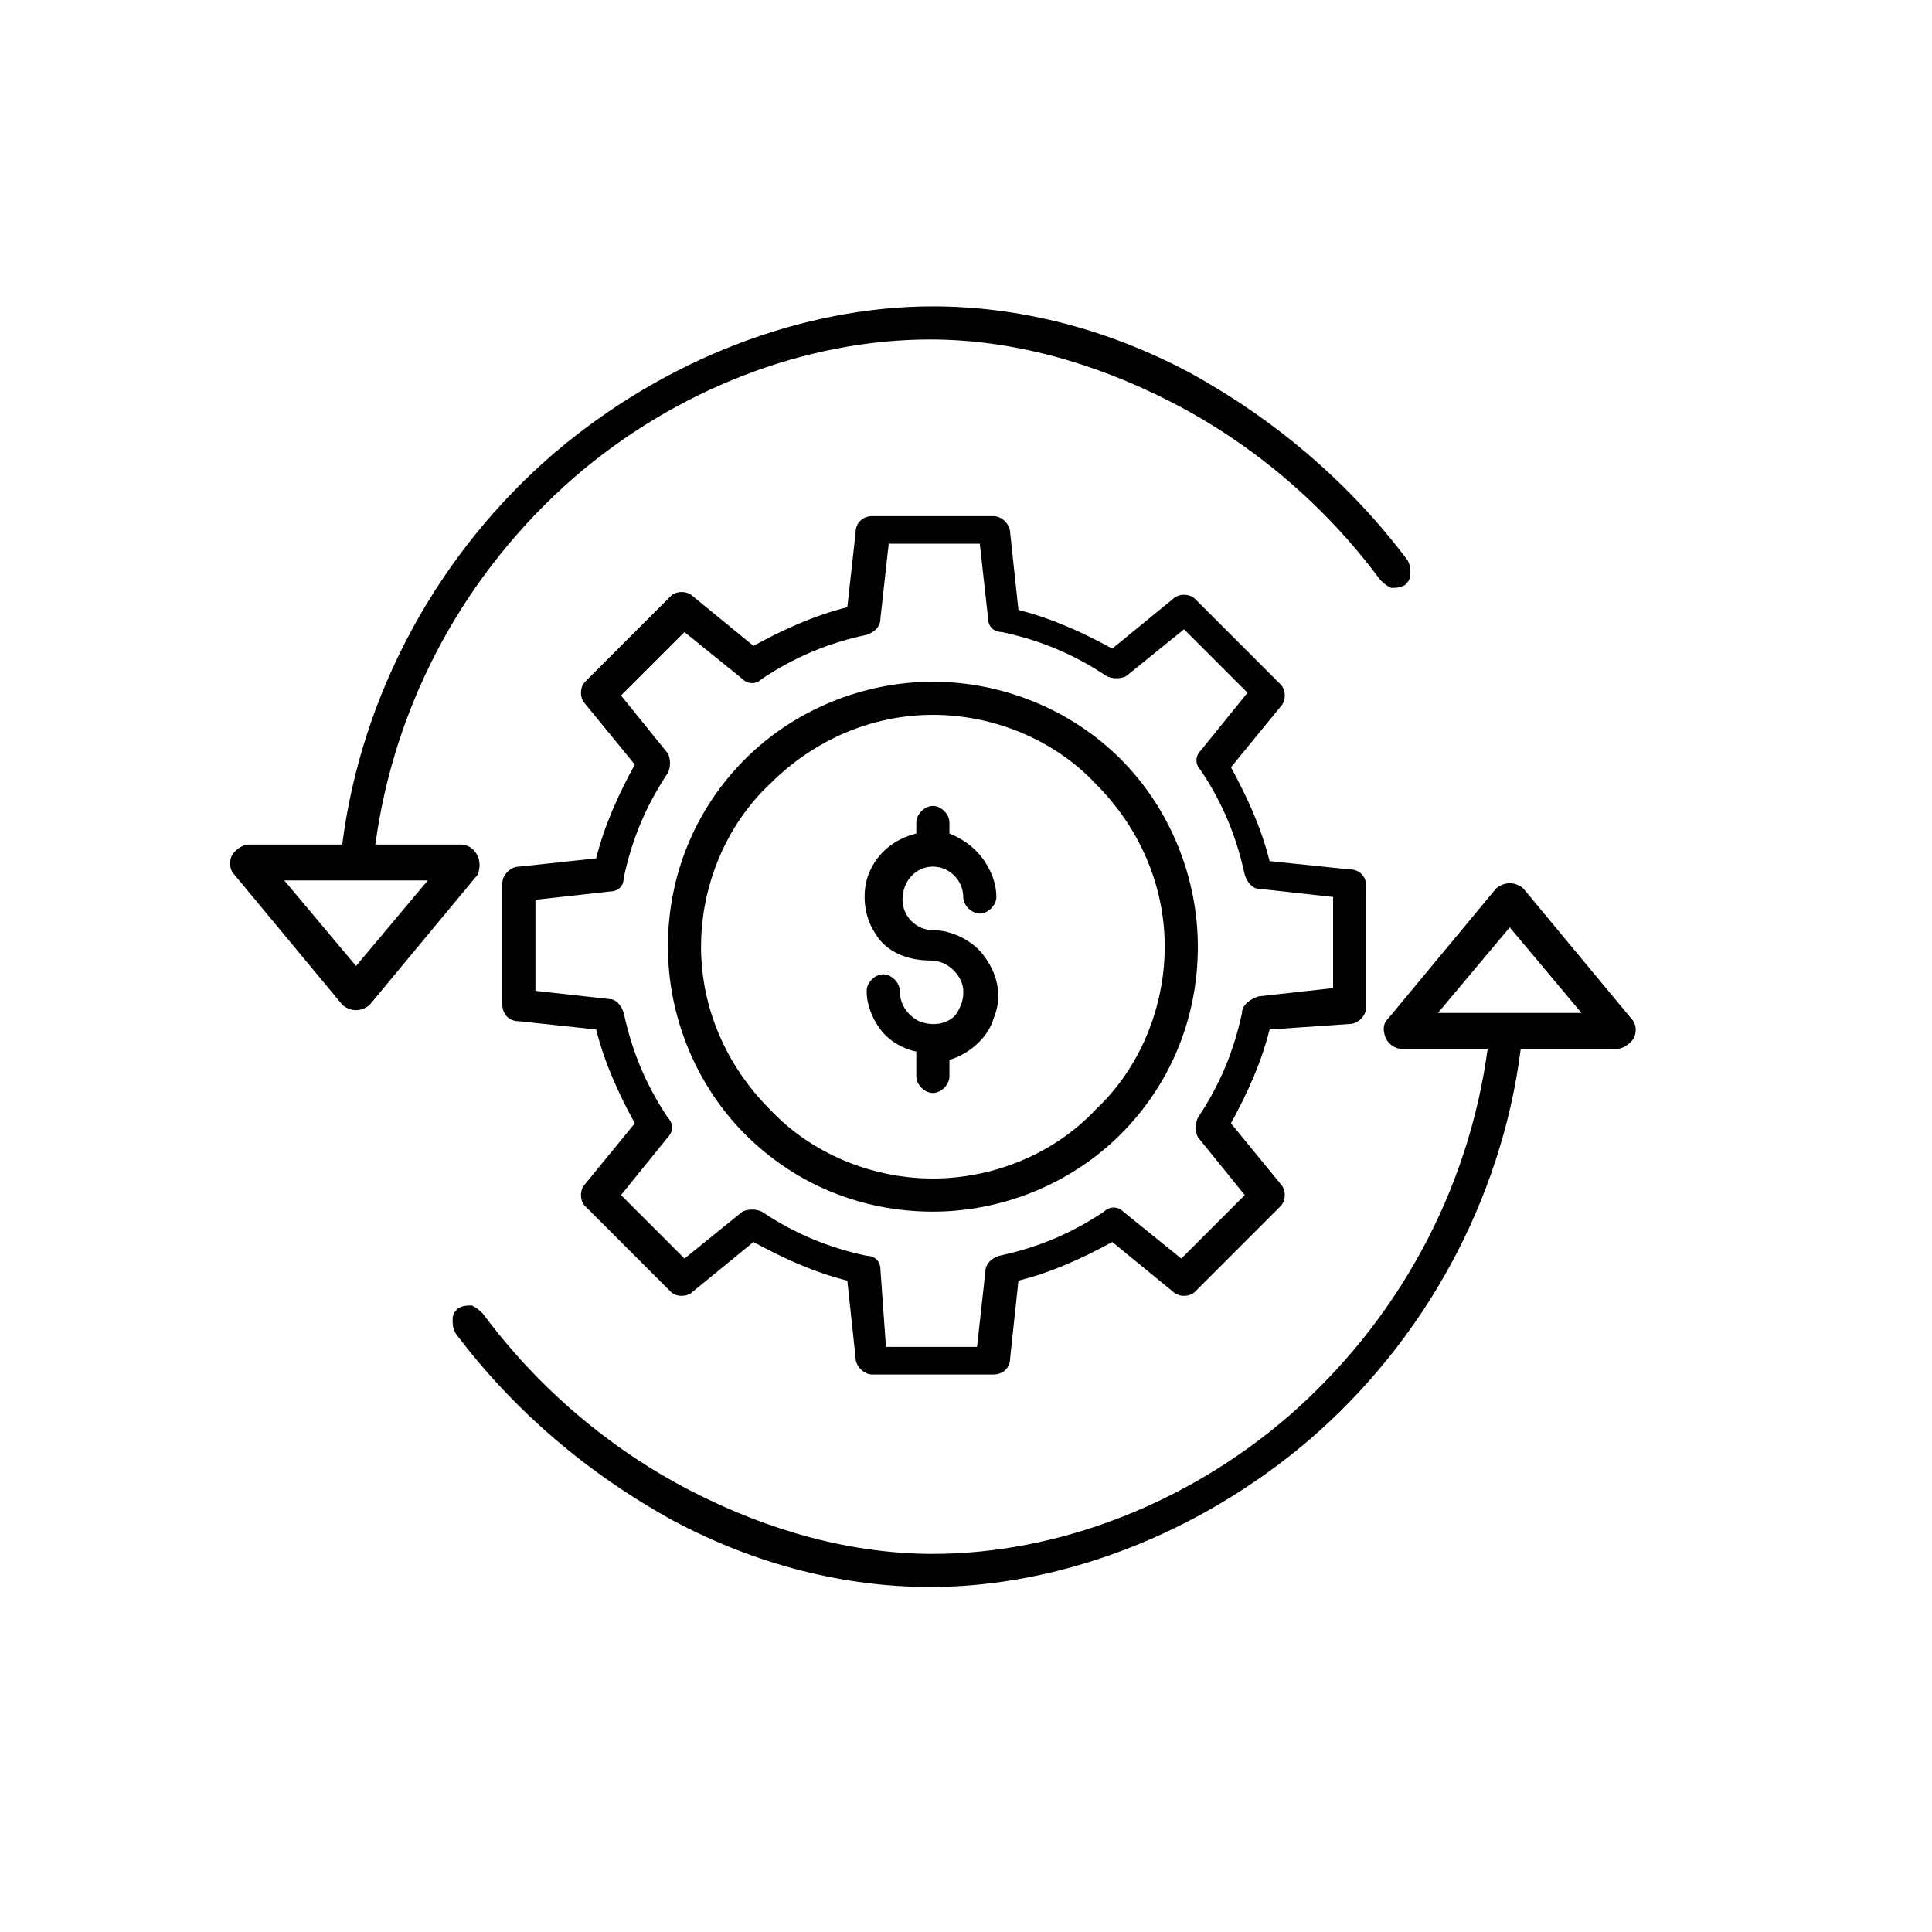 <?xml version="1.0" encoding="utf-8"?>
<!-- Generator: Adobe Illustrator 23.0.3, SVG Export Plug-In . SVG Version: 6.00 Build 0)  -->
<svg version="1.1" id="Layer_1" xmlns="http://www.w3.org/2000/svg" xmlns:xlink="http://www.w3.org/1999/xlink" x="0px" y="0px"
	 viewBox="0 0 70 70" style="enable-background:new 0 0 70 70;" xml:space="preserve">
<g>
	<path d="M48.9,37.1c0.3,0,0.6-0.3,0.6-0.6v-4.4v0c0-0.3-0.2-0.6-0.6-0.6L46,31.2c-0.3-1.2-0.8-2.3-1.4-3.4l1.8-2.2
		c0.2-0.2,0.2-0.6,0-0.8l-3.1-3.1c-0.2-0.2-0.6-0.2-0.8,0l-2.2,1.8c-1.1-0.6-2.2-1.1-3.4-1.4l-0.3-2.8c0-0.3-0.3-0.6-0.6-0.6h-4.4
		c-0.3,0-0.6,0.2-0.6,0.6L30.7,22v0c-1.2,0.3-2.3,0.8-3.4,1.4l-2.2-1.8v0c-0.2-0.2-0.6-0.2-0.8,0l-3.1,3.1c-0.2,0.2-0.2,0.6,0,0.8
		l1.8,2.2h0c-0.6,1.1-1.1,2.2-1.4,3.4l-2.8,0.3h0c-0.3,0-0.6,0.3-0.6,0.6v4.4v0c0,0.3,0.2,0.6,0.6,0.6l2.8,0.3
		c0.3,1.2,0.8,2.3,1.4,3.4l-1.8,2.2h0c-0.2,0.2-0.2,0.6,0,0.8l3.1,3.1c0.2,0.2,0.6,0.2,0.8,0l2.2-1.8c1.1,0.6,2.2,1.1,3.4,1.4
		l0.3,2.8c0,0.3,0.3,0.6,0.6,0.6H36c0.3,0,0.6-0.2,0.6-0.6l0.3-2.8c1.2-0.3,2.3-0.8,3.4-1.4l2.2,1.8c0.2,0.2,0.6,0.2,0.8,0l3.1-3.1
		l0,0c0.2-0.2,0.2-0.6,0-0.8l-1.8-2.2v0c0.6-1.1,1.1-2.2,1.4-3.4L48.9,37.1z M45,36.7L45,36.7c-0.3,1.4-0.8,2.6-1.6,3.8
		c-0.1,0.2-0.1,0.5,0,0.7l1.7,2.1l-2.3,2.3l-2.1-1.7c-0.2-0.2-0.5-0.2-0.7,0c-1.2,0.8-2.4,1.3-3.8,1.6c-0.3,0.1-0.5,0.3-0.5,0.6
		l-0.3,2.7h-3.3L31.9,46h0c0-0.3-0.2-0.5-0.5-0.5c-1.4-0.3-2.6-0.8-3.8-1.6c-0.2-0.1-0.5-0.1-0.7,0l-2.1,1.7l-2.3-2.3l1.7-2.1l0,0
		c0.2-0.2,0.2-0.5,0-0.7c-0.8-1.2-1.3-2.4-1.6-3.8c-0.1-0.3-0.3-0.5-0.5-0.5l-2.7-0.3v-3.3l2.7-0.3c0.3,0,0.5-0.2,0.5-0.5
		c0.3-1.4,0.8-2.6,1.6-3.8c0.1-0.2,0.1-0.5,0-0.7l-1.7-2.1l2.3-2.3l2.1,1.7h0c0.2,0.2,0.5,0.2,0.7,0c1.2-0.8,2.4-1.3,3.8-1.6
		c0.3-0.1,0.5-0.3,0.5-0.6l0.3-2.7h3.3l0.3,2.7h0c0,0.3,0.2,0.5,0.5,0.5c1.4,0.3,2.6,0.8,3.8,1.6c0.2,0.1,0.5,0.1,0.7,0l2.1-1.7
		l2.3,2.3l-1.7,2.1c-0.2,0.2-0.2,0.5,0,0.7c0.8,1.2,1.3,2.4,1.6,3.8c0.1,0.3,0.3,0.5,0.5,0.5l2.7,0.3v3.3l-2.7,0.3
		C45.3,36.2,45,36.4,45,36.7L45,36.7z"/>
	<path d="M33.8,24.7c-2.5,0-5,1-6.8,2.8c-1.8,1.8-2.8,4.2-2.8,6.8c0,2.5,1,5,2.8,6.8c1.8,1.8,4.2,2.8,6.8,2.8c2.5,0,5-1,6.8-2.8
		c1.8-1.8,2.8-4.2,2.8-6.8c0-2.5-1-5-2.8-6.8C38.8,25.7,36.3,24.7,33.8,24.7L33.8,24.7z M33.8,42.7L33.8,42.7
		c-2.2,0-4.4-0.9-5.9-2.5c-1.6-1.6-2.5-3.7-2.5-5.9c0-2.2,0.9-4.4,2.5-5.9c1.6-1.6,3.7-2.5,5.9-2.5c2.2,0,4.4,0.9,5.9,2.5
		c1.6,1.6,2.5,3.7,2.5,5.9c0,2.2-0.9,4.4-2.5,5.9C38.2,41.8,36,42.7,33.8,42.7L33.8,42.7z"/>
	<path d="M33.8,31.4c0.6,0,1.1,0.5,1.1,1.1c0,0.3,0.3,0.6,0.6,0.6s0.6-0.3,0.6-0.6c0-0.5-0.2-1-0.5-1.4c-0.3-0.4-0.7-0.7-1.2-0.9
		v-0.4c0-0.3-0.3-0.6-0.6-0.6s-0.6,0.3-0.6,0.6v0.4c-0.8,0.2-1.4,0.7-1.7,1.4c-0.3,0.7-0.2,1.6,0.2,2.2c0.4,0.7,1.2,1,2,1
		c0.5,0,0.9,0.3,1.1,0.7c0.2,0.4,0.1,0.9-0.2,1.3c-0.3,0.3-0.8,0.4-1.3,0.2c-0.4-0.2-0.7-0.6-0.7-1.1c0-0.3-0.3-0.6-0.6-0.6
		c-0.3,0-0.6,0.3-0.6,0.6c0,0.5,0.2,1,0.5,1.4c0.3,0.4,0.8,0.7,1.3,0.8V39c0,0.3,0.3,0.6,0.6,0.6s0.6-0.3,0.6-0.6v-0.6
		c0.7-0.2,1.4-0.8,1.6-1.5c0.3-0.7,0.2-1.5-0.3-2.2c-0.4-0.6-1.2-1-1.9-1c-0.6,0-1.1-0.5-1.1-1.1C32.7,31.9,33.2,31.4,33.8,31.4
		L33.8,31.4z"/>
	<path d="M55.2,32.2c-0.1-0.1-0.3-0.2-0.5-0.2c-0.2,0-0.4,0.1-0.5,0.2l-3.9,4.7c-0.2,0.2-0.2,0.4-0.1,0.7c0.1,0.2,0.3,0.4,0.6,0.4
		h3.1c-0.7,5.2-3.3,9.9-7.2,13.3c-3.7,3.2-8.4,5-12.9,5c-2.9,0-5.9-0.8-8.8-2.3c-2.9-1.5-5.5-3.7-7.5-6.4c-0.1-0.1-0.2-0.2-0.4-0.3
		c-0.2,0-0.3,0-0.5,0.1c-0.1,0.1-0.2,0.2-0.2,0.4c0,0.2,0,0.3,0.1,0.5c2.1,2.8,4.8,5.1,7.9,6.8c3,1.6,6.2,2.4,9.3,2.4
		c4.7,0,9.7-1.9,13.7-5.3c4.2-3.6,7-8.7,7.7-14.2h3.5c0.2,0,0.5-0.2,0.6-0.4c0.1-0.2,0.1-0.5-0.1-0.7L55.2,32.2z M52.1,36.7l2.6-3.1
		l2.6,3.1H52.1z"/>
	<path d="M17.3,31c-0.1-0.2-0.3-0.4-0.6-0.4h-3.1c0.7-5.2,3.3-9.9,7.2-13.3c3.7-3.2,8.4-5,12.9-5c2.9,0,5.9,0.8,8.8,2.3v0
		c2.9,1.5,5.5,3.7,7.5,6.4c0.1,0.1,0.2,0.2,0.4,0.3c0.2,0,0.3,0,0.5-0.1c0.1-0.1,0.2-0.2,0.2-0.4c0-0.2,0-0.3-0.1-0.5
		c-2.1-2.8-4.8-5.1-7.9-6.8c-3-1.6-6.2-2.4-9.3-2.4c-4.7,0-9.7,1.9-13.7,5.3c-4.2,3.6-7,8.7-7.7,14.2H9c-0.2,0-0.5,0.2-0.6,0.4
		c-0.1,0.2-0.1,0.5,0.1,0.7l3.9,4.7c0.1,0.1,0.3,0.2,0.5,0.2c0.2,0,0.4-0.1,0.5-0.2l3.9-4.7v0C17.4,31.5,17.4,31.2,17.3,31L17.3,31z
		 M12.9,35l-2.6-3.1h5.2L12.9,35z"/>
</g>
</svg>
